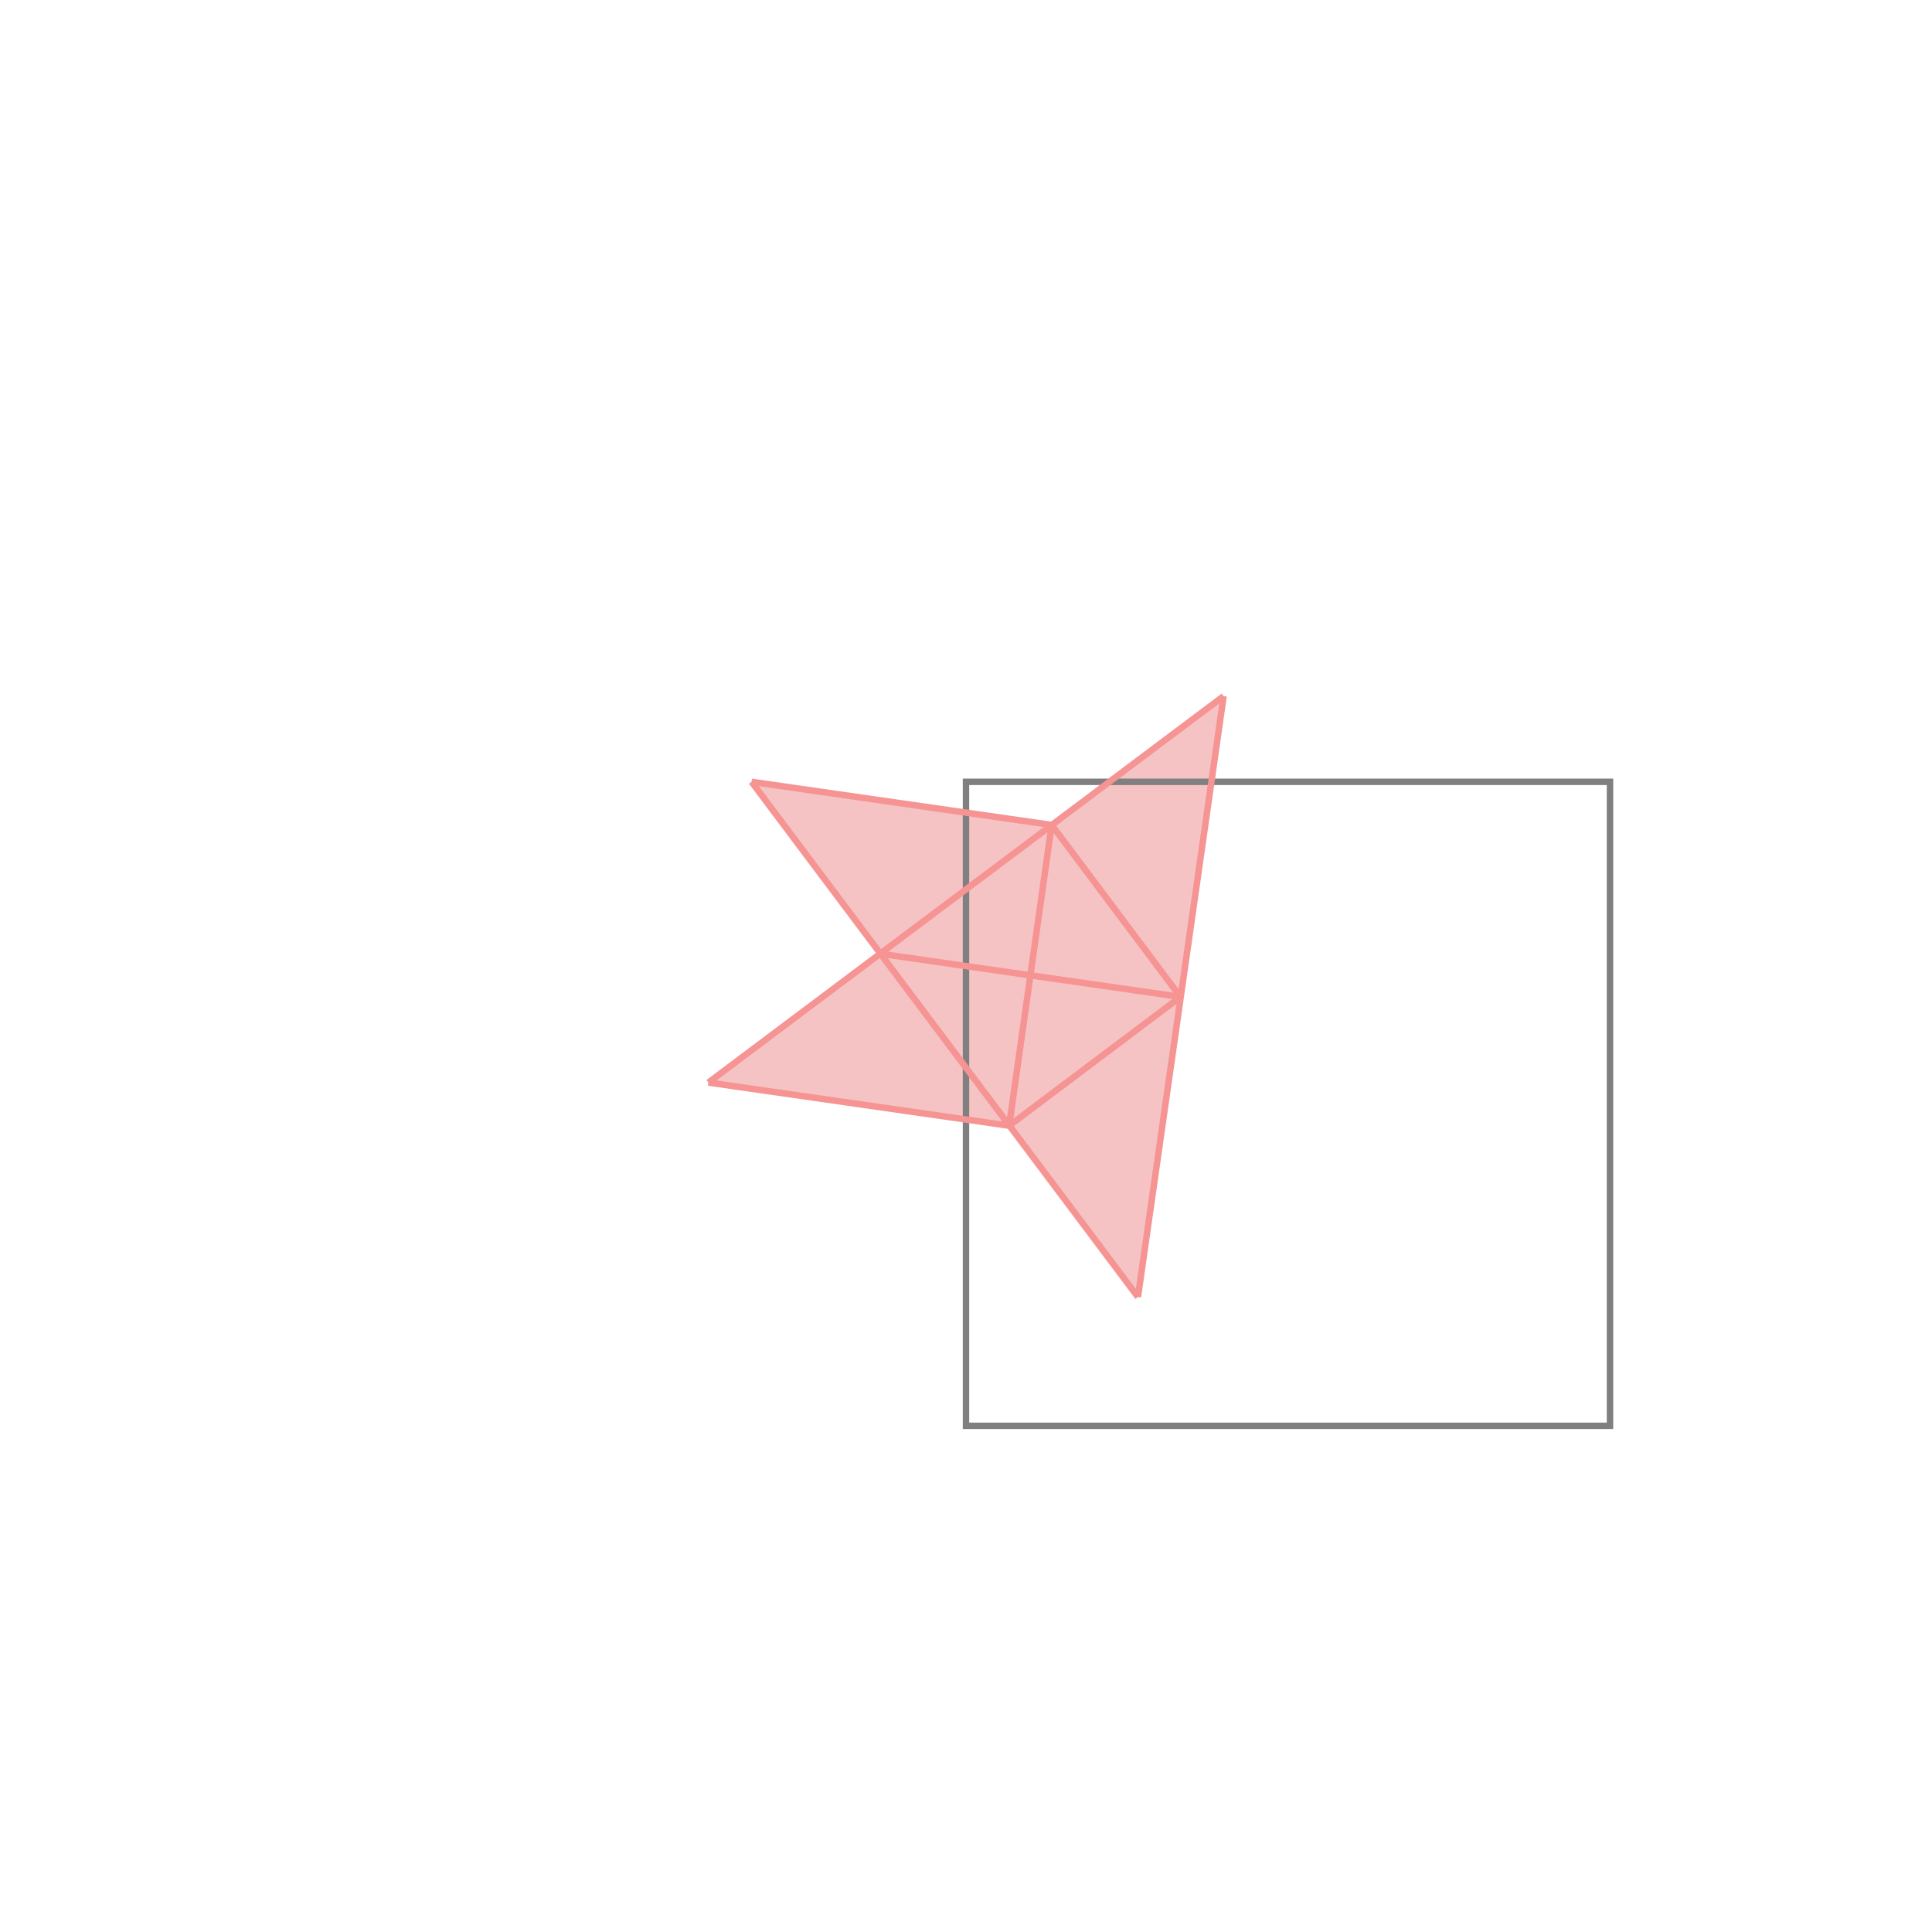 <svg xmlns="http://www.w3.org/2000/svg" viewBox="-1.5 -1.5 3 3">
<g transform="scale(1, -1)">
<path d="M0.267 -0.514 L0.4 0.419 L0.133 0.219 L-0.333 0.286 L-0.133 0.019 L-0.4 -0.181 L0.067 -0.248 z " fill="rgb(245,195,195)" />
<path d="M0 -0.714 L1 -0.714 L1 0.286 L0 0.286  z" fill="none" stroke="rgb(128,128,128)" stroke-width="0.01" />
<line x1="0.267" y1="-0.514" x2="0.4" y2="0.419" style="stroke:rgb(246,147,147);stroke-width:0.01" />
<line x1="0.067" y1="-0.248" x2="0.133" y2="0.219" style="stroke:rgb(246,147,147);stroke-width:0.01" />
<line x1="0.267" y1="-0.514" x2="-0.333" y2="0.286" style="stroke:rgb(246,147,147);stroke-width:0.01" />
<line x1="0.067" y1="-0.248" x2="0.333" y2="-0.048" style="stroke:rgb(246,147,147);stroke-width:0.01" />
<line x1="0.333" y1="-0.048" x2="0.133" y2="0.219" style="stroke:rgb(246,147,147);stroke-width:0.01" />
<line x1="0.067" y1="-0.248" x2="-0.4" y2="-0.181" style="stroke:rgb(246,147,147);stroke-width:0.01" />
<line x1="-0.4" y1="-0.181" x2="0.4" y2="0.419" style="stroke:rgb(246,147,147);stroke-width:0.01" />
<line x1="0.333" y1="-0.048" x2="-0.133" y2="0.019" style="stroke:rgb(246,147,147);stroke-width:0.01" />
<line x1="0.133" y1="0.219" x2="-0.333" y2="0.286" style="stroke:rgb(246,147,147);stroke-width:0.01" />
</g>
</svg>

